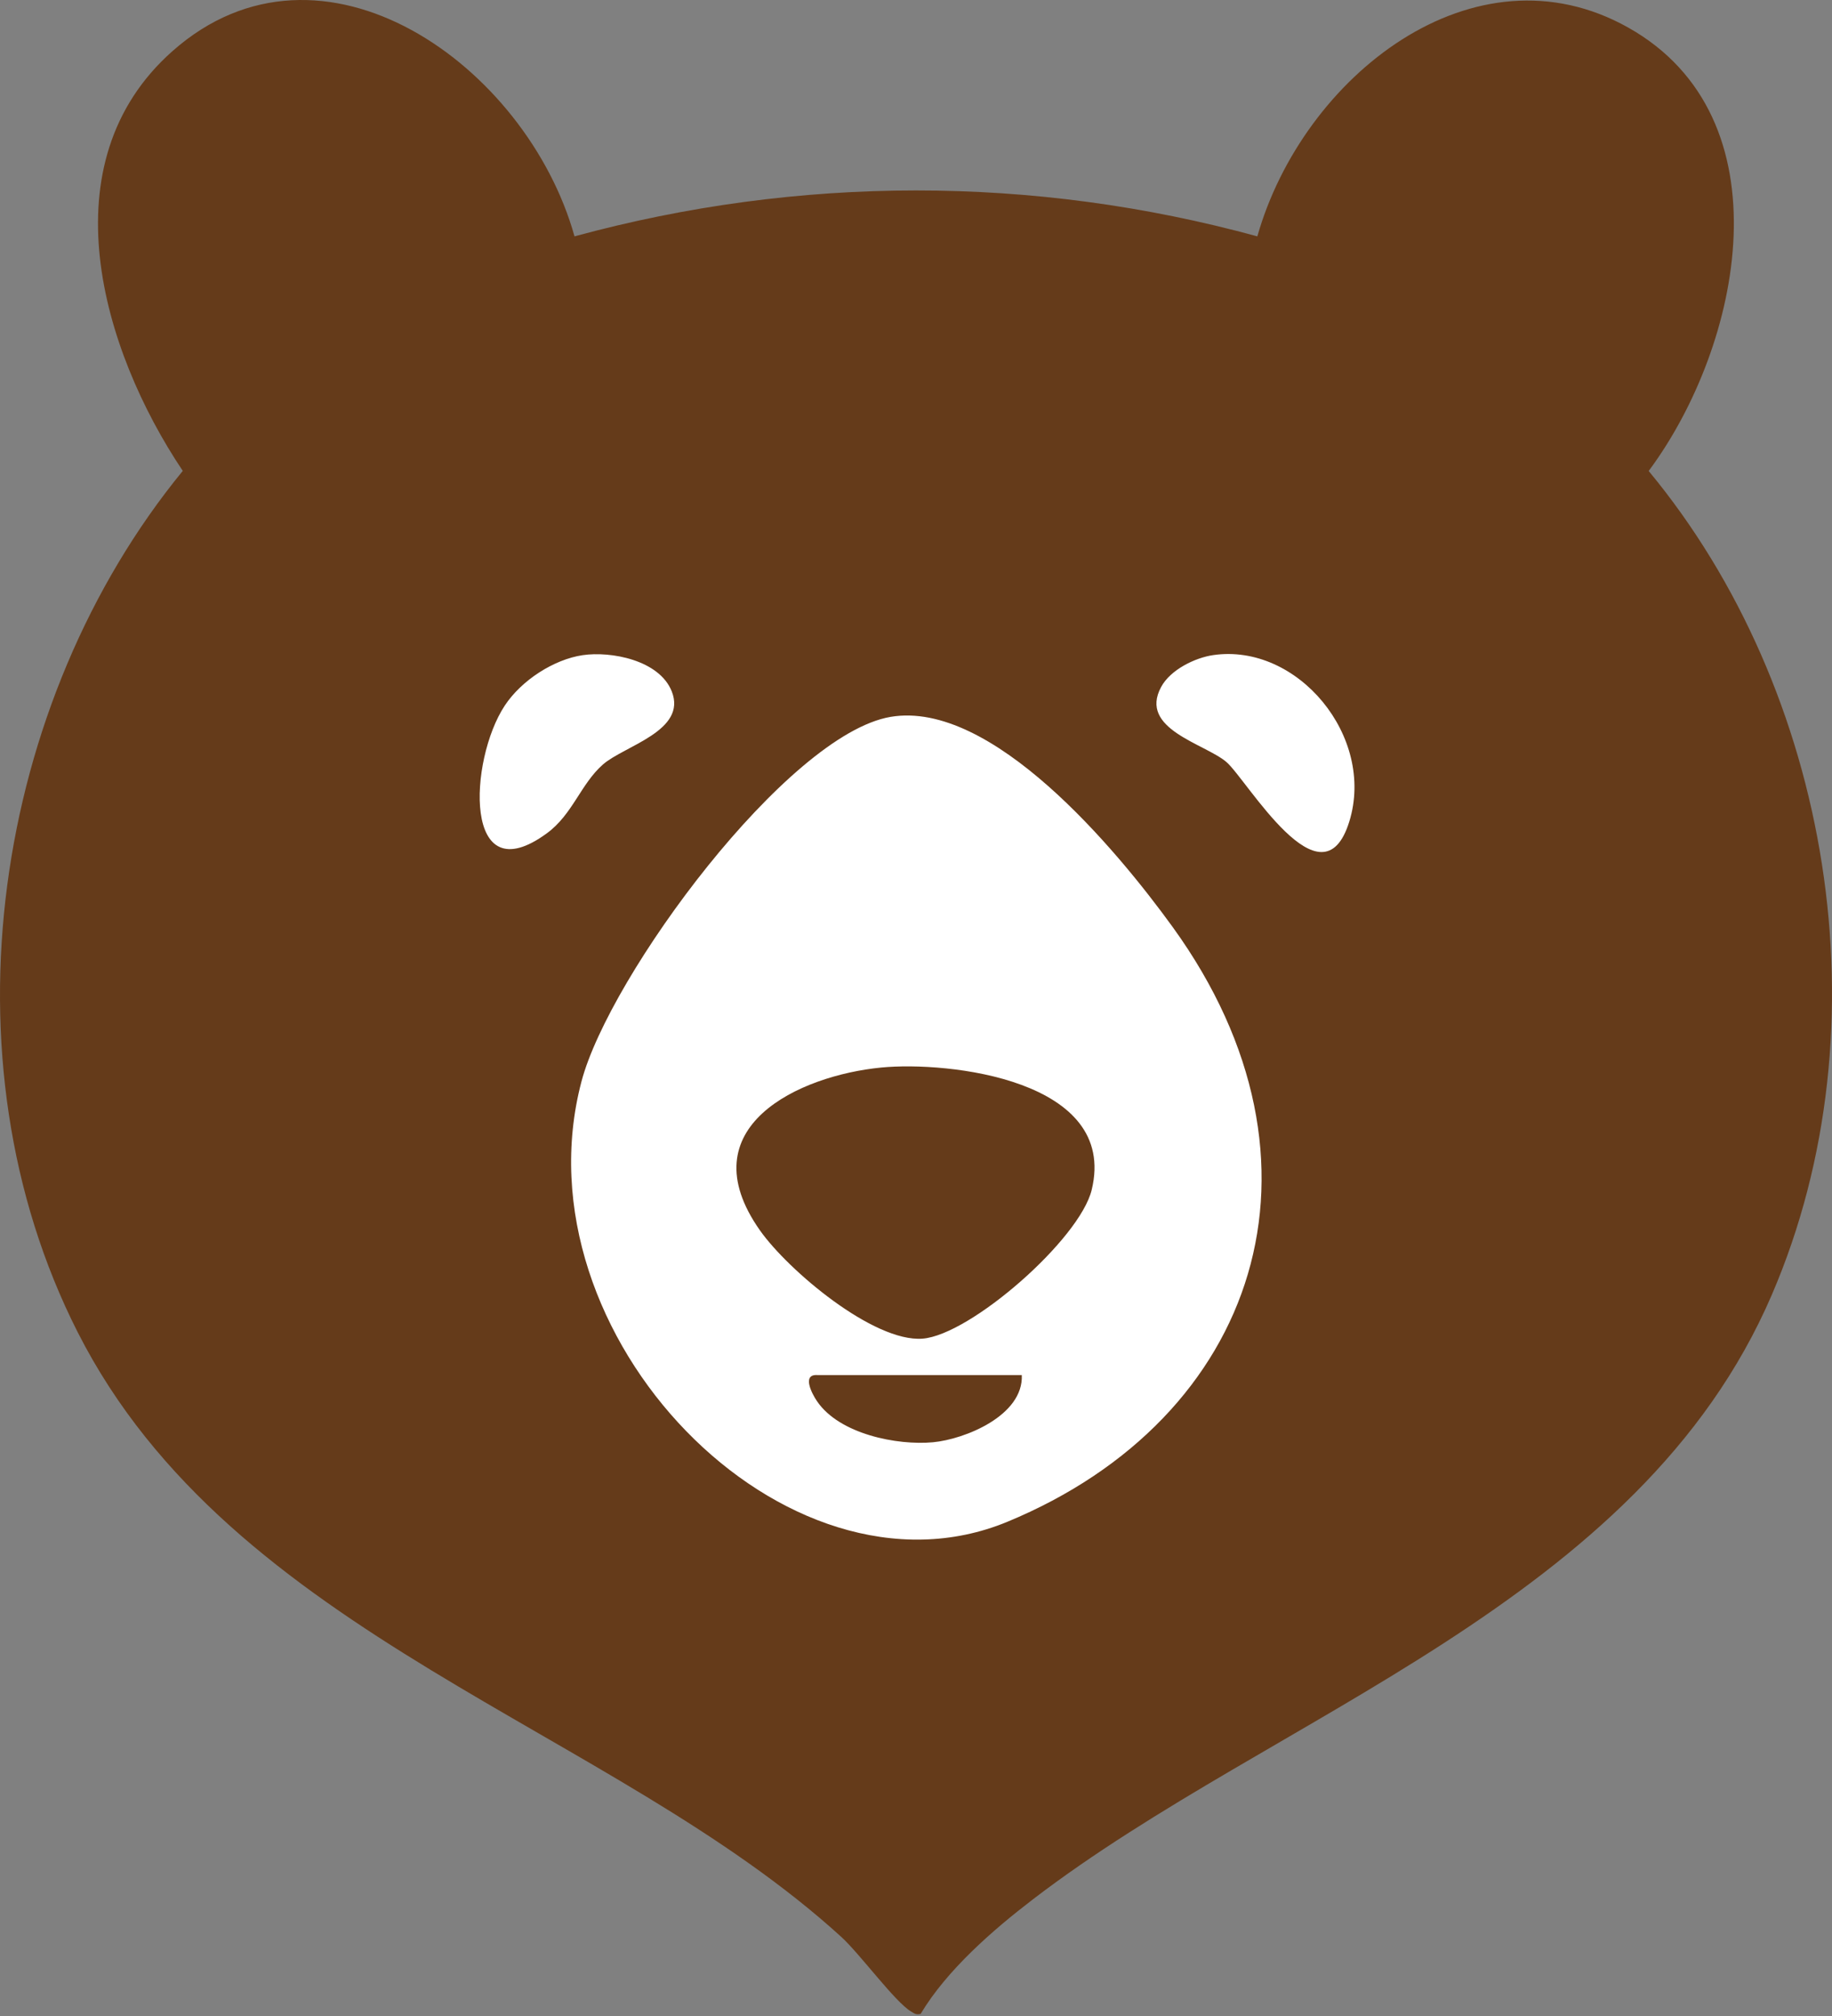 <svg width="60" height="66" viewBox="0 0 60 66" fill="none" xmlns="http://www.w3.org/2000/svg">
<rect x="0" y="0" width="60" height="66" fill="#808080" stroke="none"/>
<ellipse cx="30" cy="32.918" rx="21" ry="21" fill="white"/>
<path d="M53.996 15.419C57.062 11.295 58.569 3.854 53.332 0.906C48.284 -1.936 42.667 2.5 41.179 7.738C33.839 5.731 26.159 5.738 18.816 7.738C17.25 2.137 10.535 -2.653 5.647 1.675C1.524 5.325 3.319 11.437 5.986 15.416C-0.196 22.957 -2.013 34.635 2.544 43.613C7.61 53.594 19.998 56.535 27.549 63.407C28.158 63.96 29.313 65.542 29.837 65.852C29.949 65.918 30.002 65.969 30.152 65.931C31.011 64.495 32.51 63.191 33.825 62.184C41.782 56.087 53.671 52.525 58.033 42.38C61.825 33.559 59.95 22.602 53.996 15.419ZM17.912 27.279C15.154 29.302 15.351 24.89 16.53 23.102C17.078 22.27 18.139 21.589 19.082 21.449C20.002 21.312 21.591 21.606 22 22.633C22.513 23.927 20.445 24.416 19.749 25.026C19.019 25.665 18.757 26.66 17.912 27.279ZM32.991 49.821C25.75 52.813 16.847 43.729 19.044 35.406C19.958 31.939 25.784 24.044 29.168 23.469C32.477 22.908 36.551 27.784 38.415 30.361C43.985 38.069 41.197 46.429 32.991 49.821ZM44.192 26.893C43.295 29.799 40.831 25.512 40.164 24.945C39.453 24.341 37.281 23.871 38.029 22.489C38.334 21.924 39.14 21.533 39.732 21.447C42.496 21.044 45.049 24.115 44.192 26.893ZM28.863 34.949C26.184 35.208 22.501 36.893 24.889 40.28C25.816 41.594 28.61 43.945 30.212 43.825C31.779 43.707 35.363 40.577 35.755 38.951C36.627 35.346 31.05 34.736 28.863 34.949ZM26.757 45.871C27.49 46.954 29.389 47.325 30.555 47.217C31.602 47.119 33.522 46.342 33.465 45.017H26.761C26.257 44.99 26.591 45.628 26.757 45.871Z" fill="#653B1A"/>
</svg>
